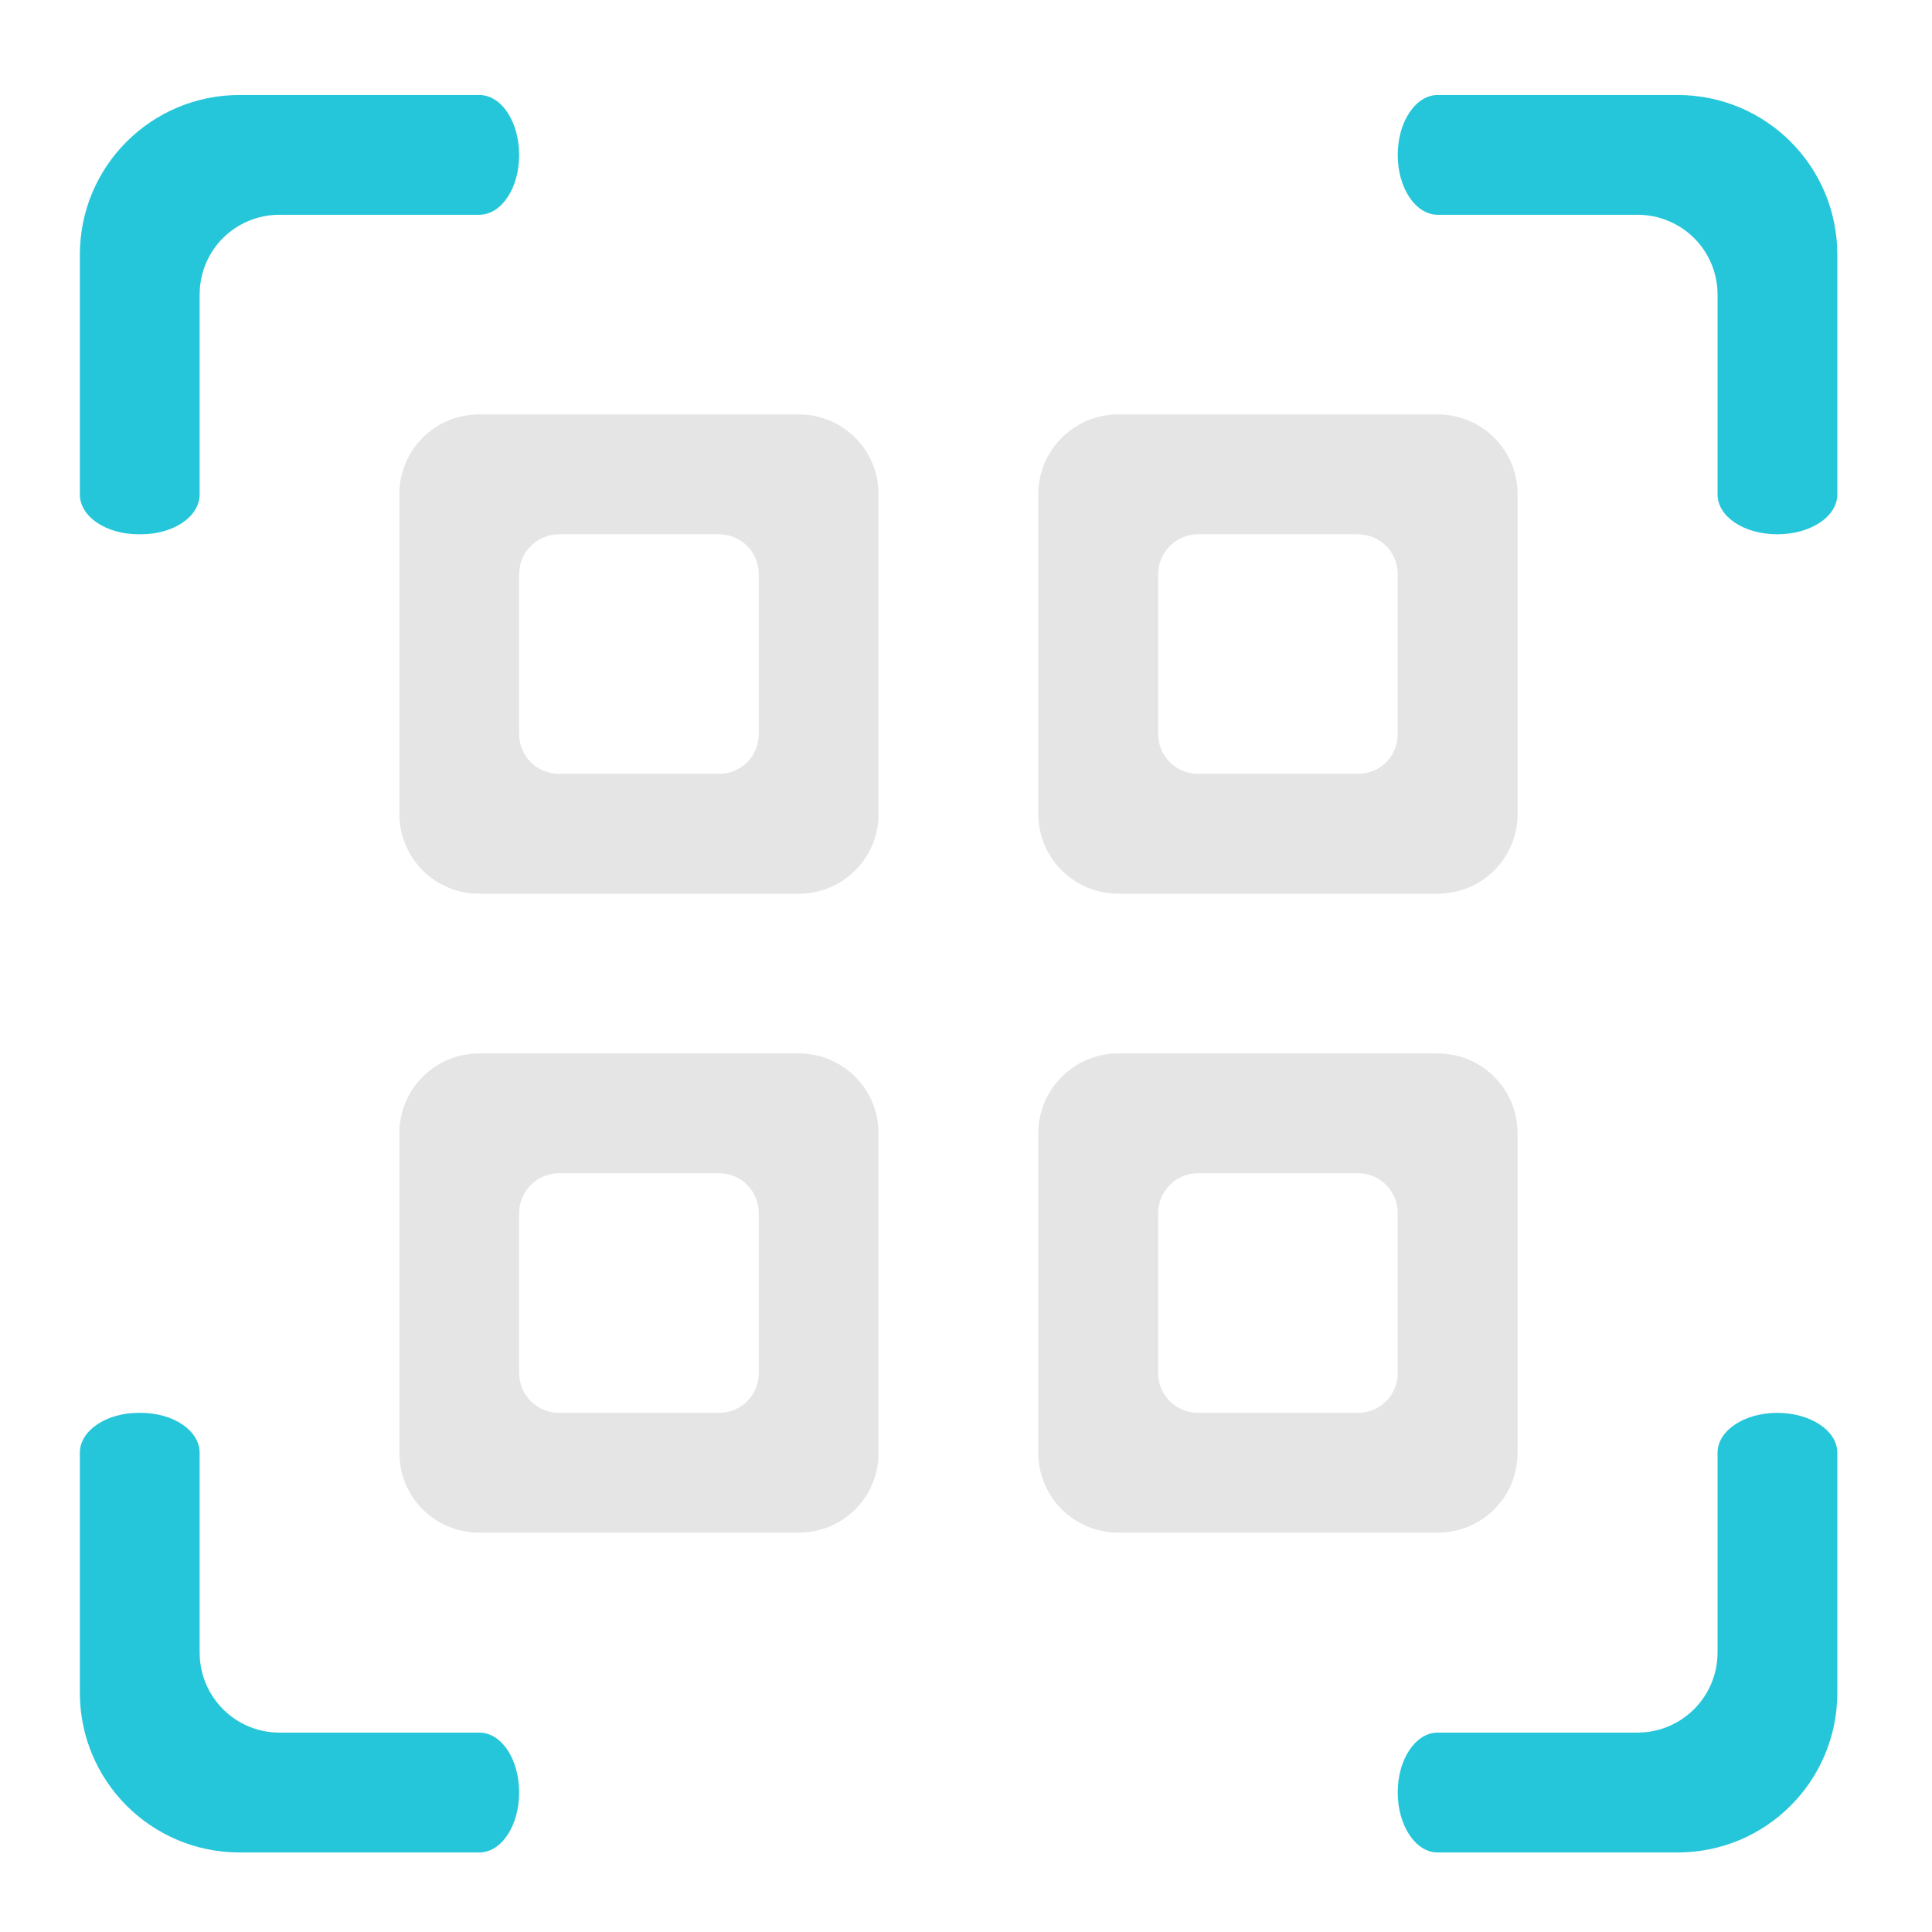 <?xml version="1.0" encoding="UTF-8"?>
<svg xmlns="http://www.w3.org/2000/svg" xmlns:xlink="http://www.w3.org/1999/xlink" width="24pt" height="24pt" viewBox="0 0 24 24" version="1.1">
<g id="surface1">
<path style=" stroke:none;fill-rule:nonzero;fill:rgb(74.118%,74.118%,74.118%);fill-opacity:0.392;" d="M 5.953 5.148 C 5.402 5.148 4.961 5.59 4.961 6.141 L 4.961 10.109 C 4.961 10.66 5.402 11.102 5.953 11.102 L 9.922 11.102 C 10.473 11.102 10.914 10.66 10.914 10.109 L 10.914 6.141 C 10.914 5.59 10.473 5.148 9.922 5.148 Z M 6.945 6.637 L 8.93 6.637 C 9.207 6.637 9.426 6.859 9.426 7.133 L 9.426 9.117 C 9.426 9.395 9.207 9.613 8.93 9.613 L 6.945 9.613 C 6.672 9.613 6.449 9.395 6.449 9.117 L 6.449 7.133 C 6.449 6.859 6.672 6.637 6.945 6.637 Z M 6.945 6.637 "/>
<path style=" stroke:none;fill-rule:nonzero;fill:rgb(74.118%,74.118%,74.118%);fill-opacity:0.392;" d="M 13.891 5.148 C 13.344 5.148 12.898 5.59 12.898 6.141 L 12.898 10.109 C 12.898 10.66 13.344 11.102 13.891 11.102 L 17.859 11.102 C 18.41 11.102 18.852 10.66 18.852 10.109 L 18.852 6.141 C 18.852 5.59 18.41 5.148 17.859 5.148 Z M 14.883 6.637 L 16.867 6.637 C 17.145 6.637 17.363 6.859 17.363 7.133 L 17.363 9.117 C 17.363 9.395 17.145 9.613 16.867 9.613 L 14.883 9.613 C 14.609 9.613 14.387 9.395 14.387 9.117 L 14.387 7.133 C 14.387 6.859 14.609 6.637 14.883 6.637 Z M 14.883 6.637 "/>
<path style=" stroke:none;fill-rule:nonzero;fill:rgb(74.118%,74.118%,74.118%);fill-opacity:0.392;" d="M 5.953 13.086 C 5.402 13.086 4.961 13.531 4.961 14.078 L 4.961 18.047 C 4.961 18.598 5.402 19.039 5.953 19.039 L 9.922 19.039 C 10.473 19.039 10.914 18.598 10.914 18.047 L 10.914 14.078 C 10.914 13.531 10.473 13.086 9.922 13.086 Z M 6.945 14.574 L 8.93 14.574 C 9.207 14.574 9.426 14.797 9.426 15.07 L 9.426 17.055 C 9.426 17.332 9.207 17.551 8.93 17.551 L 6.945 17.551 C 6.672 17.551 6.449 17.332 6.449 17.055 L 6.449 15.07 C 6.449 14.797 6.672 14.574 6.945 14.574 Z M 6.945 14.574 "/>
<path style=" stroke:none;fill-rule:nonzero;fill:rgb(74.118%,74.118%,74.118%);fill-opacity:0.392;" d="M 13.891 13.086 C 13.344 13.086 12.898 13.531 12.898 14.078 L 12.898 18.047 C 12.898 18.598 13.344 19.039 13.891 19.039 L 17.859 19.039 C 18.41 19.039 18.852 18.598 18.852 18.047 L 18.852 14.078 C 18.852 13.531 18.41 13.086 17.859 13.086 Z M 14.883 14.574 L 16.867 14.574 C 17.145 14.574 17.363 14.797 17.363 15.07 L 17.363 17.055 C 17.363 17.332 17.145 17.551 16.867 17.551 L 14.883 17.551 C 14.609 17.551 14.387 17.332 14.387 17.055 L 14.387 15.07 C 14.387 14.797 14.609 14.574 14.883 14.574 Z M 14.883 14.574 "/>
<path style=" stroke:none;fill-rule:nonzero;fill:rgb(14.902%,77.647%,85.49%);fill-opacity:0.996;" d="M 2.977 1.18 C 1.879 1.18 0.992 2.066 0.992 3.164 L 0.992 6.141 C 0.992 6.418 1.316 6.637 1.723 6.637 L 1.75 6.637 C 2.156 6.637 2.48 6.418 2.48 6.141 L 2.48 3.66 C 2.48 3.109 2.922 2.668 3.473 2.668 L 5.953 2.668 C 6.23 2.668 6.449 2.336 6.449 1.926 C 6.449 1.512 6.23 1.18 5.953 1.18 Z M 17.859 1.18 C 17.586 1.18 17.363 1.512 17.363 1.926 C 17.363 2.336 17.586 2.668 17.859 2.668 L 20.34 2.668 C 20.891 2.668 21.336 3.109 21.336 3.66 L 21.336 6.141 C 21.336 6.418 21.664 6.637 22.078 6.637 C 22.492 6.637 22.824 6.418 22.824 6.141 L 22.824 3.164 C 22.824 2.066 21.938 1.18 20.84 1.18 Z M 1.723 17.551 C 1.316 17.551 0.992 17.773 0.992 18.047 L 0.992 21.027 C 0.992 22.125 1.879 23.012 2.977 23.012 L 5.953 23.012 C 6.23 23.012 6.449 22.68 6.449 22.266 C 6.449 21.852 6.23 21.523 5.953 21.523 L 3.473 21.523 C 2.922 21.523 2.48 21.078 2.48 20.527 L 2.48 18.047 C 2.48 17.773 2.156 17.551 1.75 17.551 Z M 22.078 17.551 C 21.664 17.551 21.336 17.773 21.336 18.047 L 21.336 20.527 C 21.336 21.078 20.891 21.523 20.34 21.523 L 17.859 21.523 C 17.586 21.523 17.363 21.852 17.363 22.266 C 17.363 22.68 17.586 23.012 17.859 23.012 L 20.84 23.012 C 21.938 23.012 22.824 22.125 22.824 21.027 L 22.824 18.047 C 22.824 17.773 22.492 17.551 22.078 17.551 Z M 22.078 17.551 "/>
</g>
</svg>

